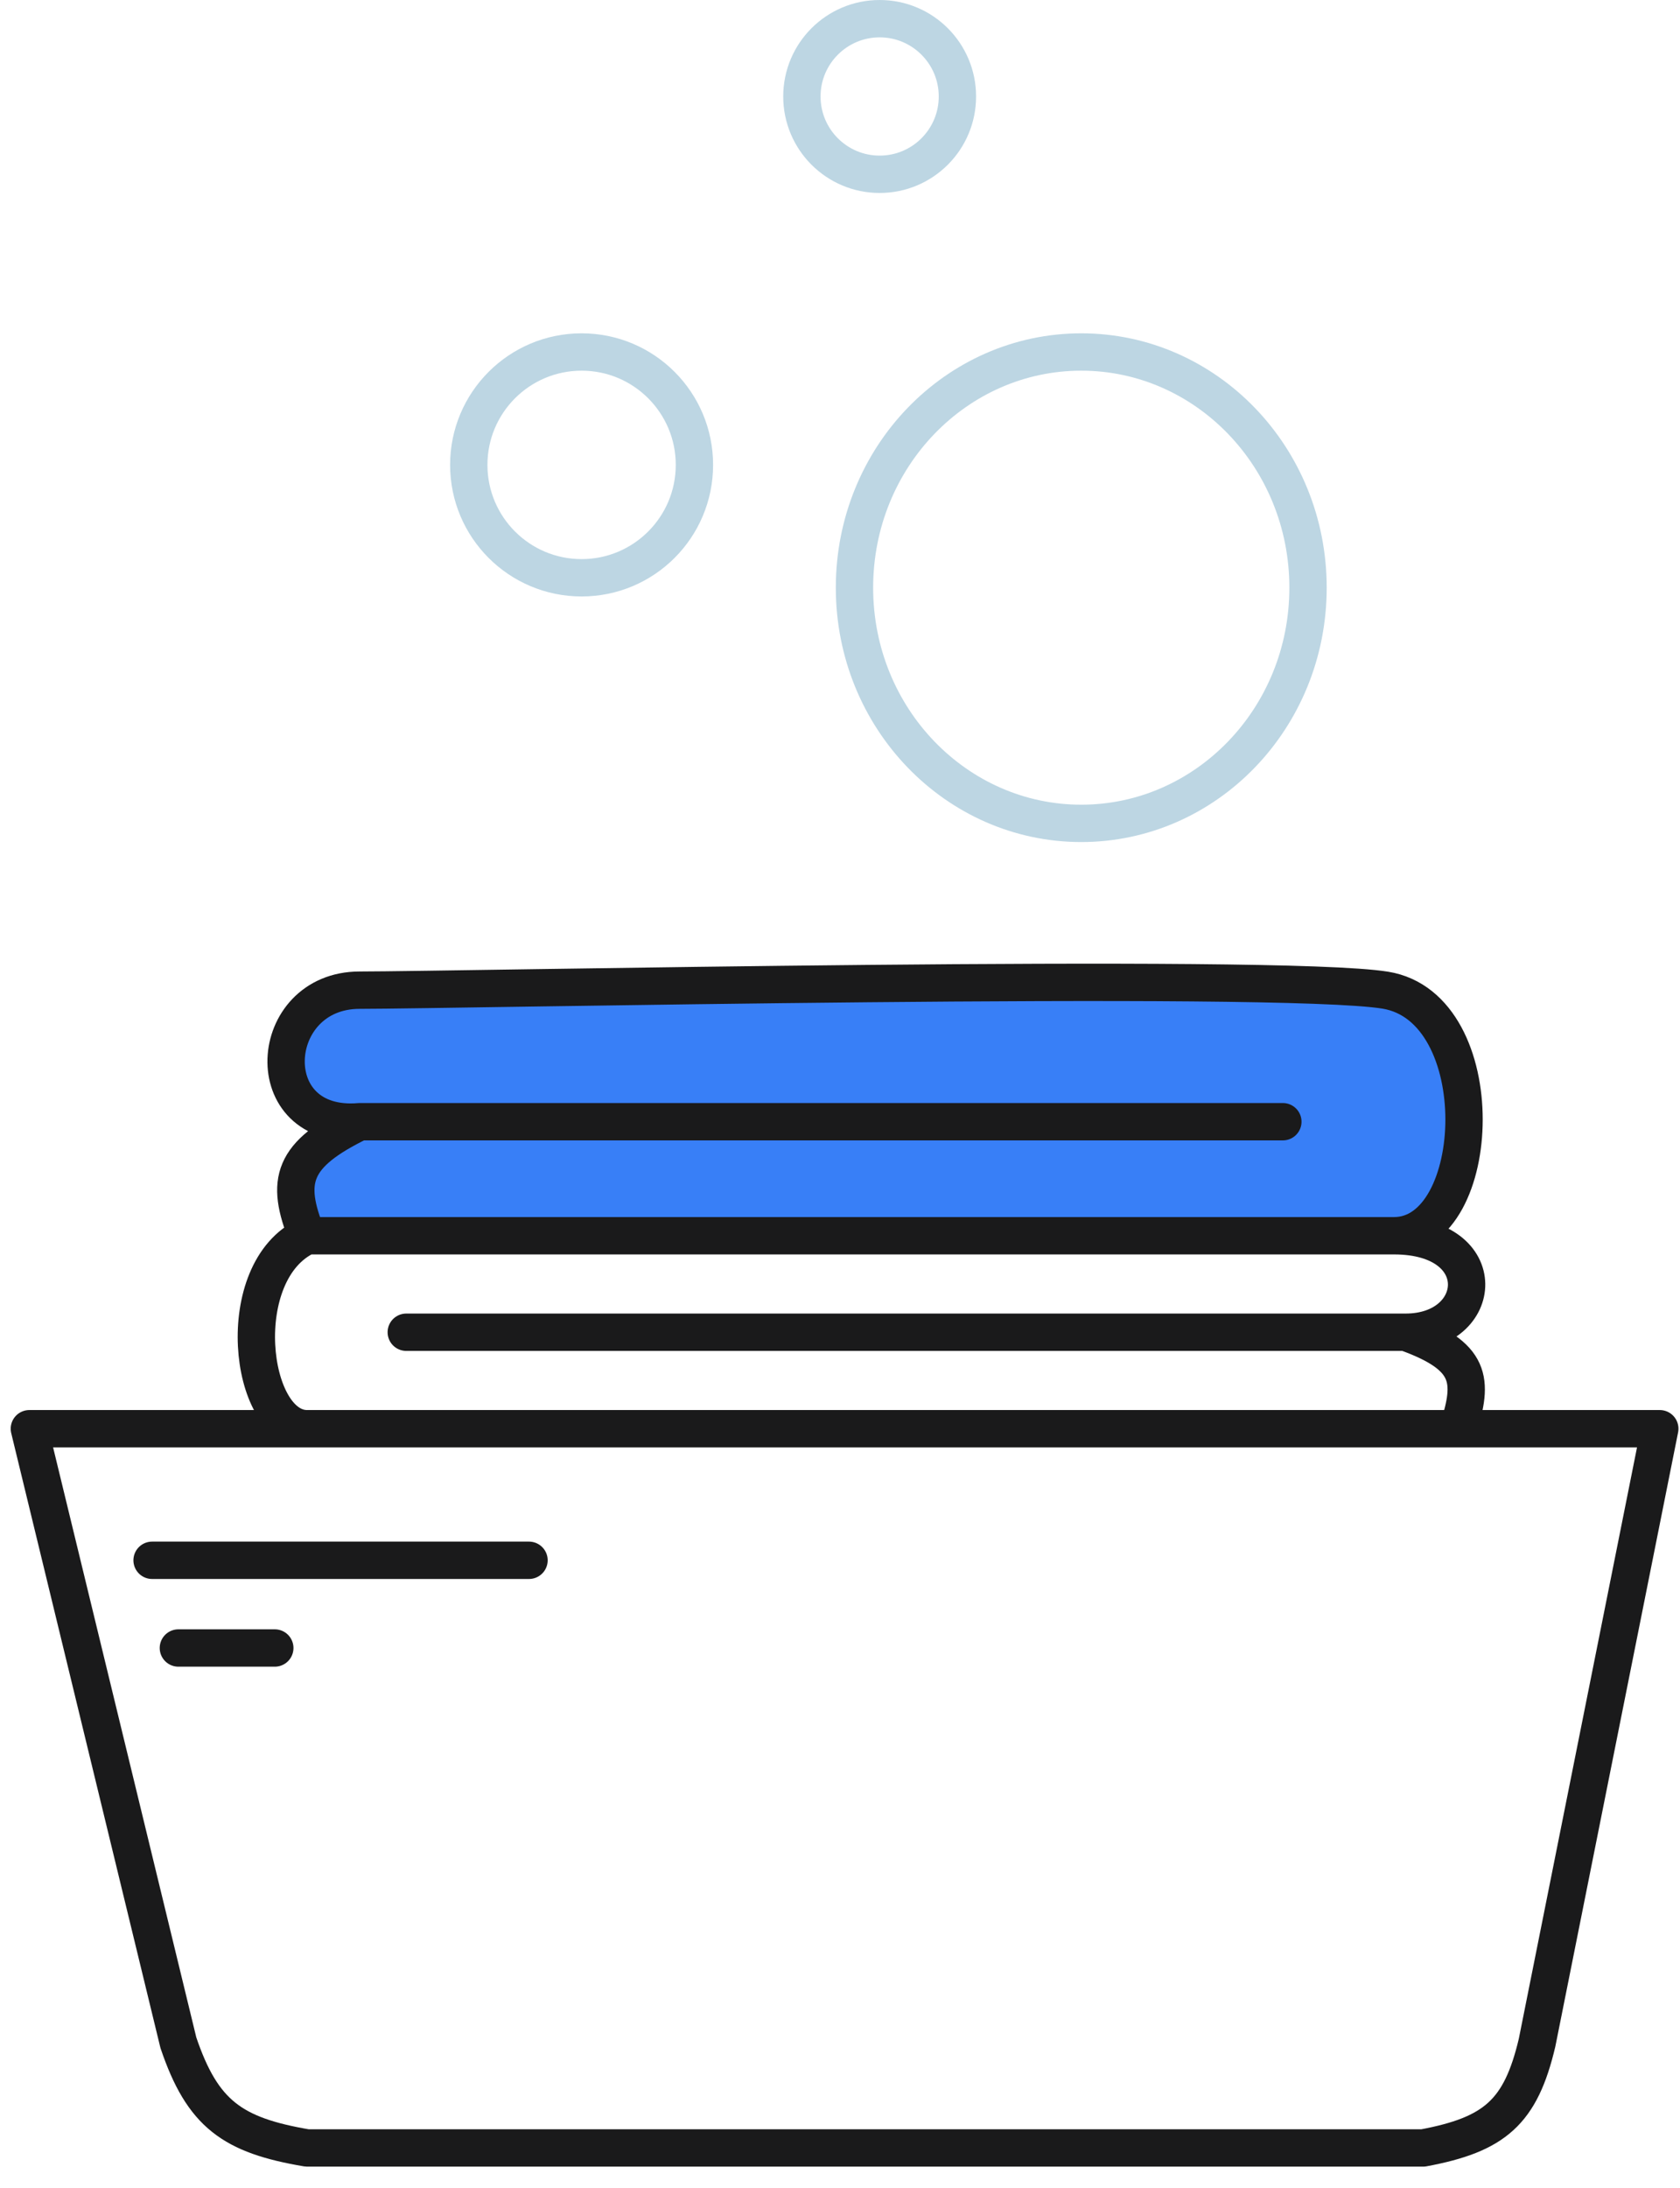 <svg width="63" height="82" viewBox="0 0 63 82" fill="none" xmlns="http://www.w3.org/2000/svg">
<path d="M52.181 37.109C48.133 36.451 17.233 37.109 13.721 37.109C10.209 37.109 9.88 42.368 13.721 42.039C11.18 43.276 10.92 44.248 11.748 46.313H52.51C55.901 46.313 56.229 37.766 52.181 37.109Z" fill="#387FF7"/>
<path d="M52.276 46.313C55.667 46.313 55.996 37.766 51.948 37.109C47.899 36.451 17 37.109 13.488 37.109C9.975 37.109 9.646 42.368 13.488 42.039M52.276 46.313C48.886 46.313 11.515 46.313 11.515 46.313M52.276 46.313C55.997 46.313 55.668 49.929 52.709 49.929M11.515 46.313C10.686 44.248 10.947 43.276 13.488 42.039M11.515 46.313C8.661 47.628 9.319 53.545 11.515 53.545M13.488 42.039H48.107M11.515 53.545C13.712 53.545 54.681 53.545 54.681 53.545M11.515 53.545H1.101L6.689 76.555C7.596 79.231 8.716 80.027 11.515 80.5H53.367C56.056 79.999 57.025 79.159 57.64 76.555L62.242 53.545H54.681M54.681 53.545C55.264 51.72 55.197 50.819 52.709 49.929M52.709 49.929H15.235M5.703 58.476H19.838M6.689 61.763H10.305" stroke="#1A1A1B" stroke-width="1.4" stroke-linecap="round" stroke-linejoin="round"/>
<circle cx="21.81" cy="17.423" r="4.231" stroke="#BDD6E3" stroke-width="1.4"/>
<circle cx="32.987" cy="3.616" r="2.916" stroke="#BDD6E3" stroke-width="1.4"/>
<path d="M49.051 22.025C49.051 26.927 45.221 30.858 40.547 30.858C35.873 30.858 32.043 26.927 32.043 22.025C32.043 17.123 35.873 13.192 40.547 13.192C45.221 13.192 49.051 17.123 49.051 22.025Z" stroke="#BDD6E3" stroke-width="1.4"/>
</svg>
